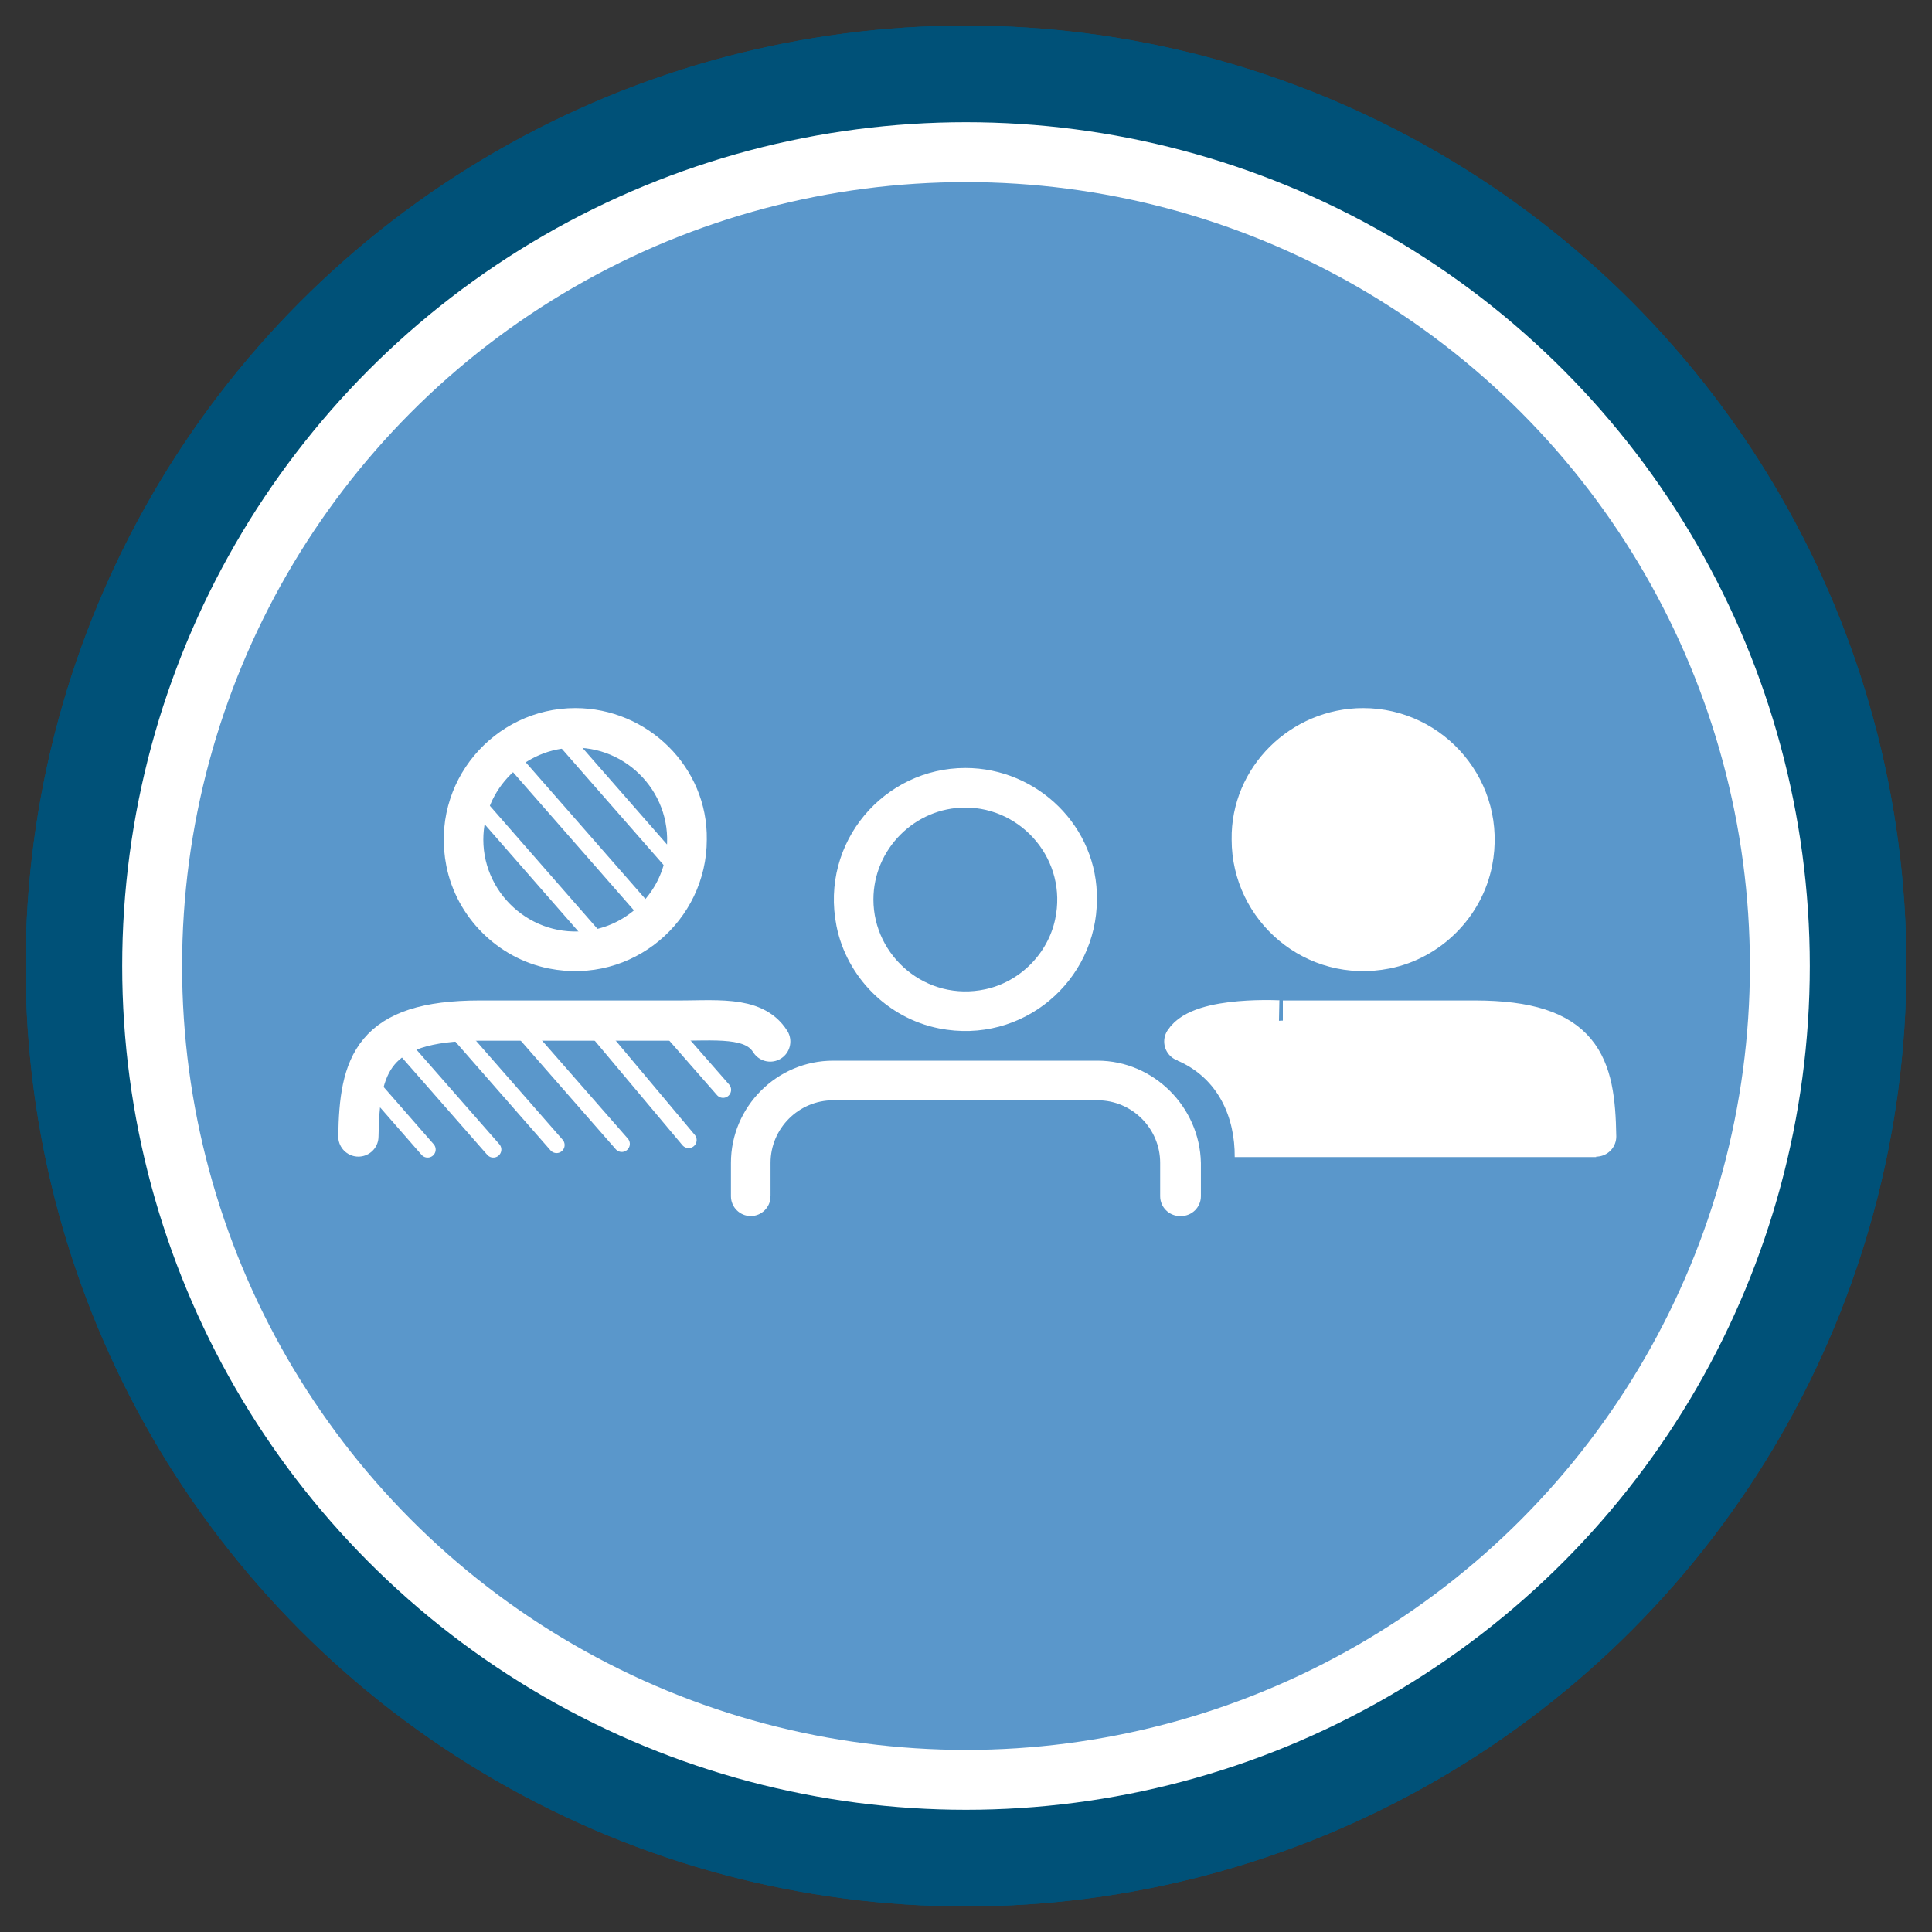 <?xml version="1.0" encoding="UTF-8"?>
<svg id="Layer_1" data-name="Layer 1" xmlns="http://www.w3.org/2000/svg" viewBox="0 0 120 120" width="100%" height="100%">
  <rect x="0" y="0" width="120" height="120" fill="#333333" stroke="none"/>
  <g>
    <circle cx="60" cy="60" r="55.41" style="fill: #fff; stroke: #005178; stroke-miterlimit: 10; stroke-width: 6px;"/>
    <circle cx="60" cy="60" r="48.69" style="fill: #5a97cb; stroke-width: 0px;"/>
    <circle cx="60" cy="60" r="55.41" style="fill: #fff; stroke: #005178; stroke-miterlimit: 10; stroke-width: 6px;"/>
    <circle cx="60" cy="60" r="48.69" style="fill: #5a97cb; stroke-width: 0px;"/>
  </g>
  <path d="m99.14,71.87h-22.45c.02-2.45-1-4.88-3.54-5.99,0,0,1.6-2.42,6.92-2.5.43,0,16.17,0,16.17,0l2.9,3.31v5.18Z" style="fill: #fff; stroke-width: 0px;"/>
  <g>
    <path d="m59.96,49.91c3.69,0,6.64,3.43,5.82,7.25-.48,2.24-2.29,4.05-4.53,4.53-3.82.82-7.25-2.13-7.25-5.82,0-3.27,2.69-5.96,5.96-5.96m0-1.96c-4.88,0-8.76,4.46-7.76,9.51.61,3.08,3.09,5.56,6.17,6.17,5.05,1,9.51-2.88,9.51-7.76.07-4.36-3.56-7.92-7.92-7.92h0Z" style="fill: #fff; stroke: #fff; stroke-miterlimit: 10; stroke-width: .5px;"/>
    <path d="m47.61,74.3v-2.07c0-2.28,1.86-4.14,4.14-4.14h16.42c2.28,0,4.14,1.86,4.14,4.14v2.07c0,.54.44.98.98.98h.07c.54,0,.98-.44.98-.98v-2.07c-.07-3.34-2.83-6.1-6.17-6.1h-16.42c-3.36,0-6.1,2.75-6.1,6.1v2.07c0,.54.44.98.98.98h0c.54,0,.98-.44.98-.98Z" style="fill: #fff; stroke: #fff; stroke-miterlimit: 10; stroke-width: .5px;"/>
  </g>
  <path d="m35.73,46.19c3.69,0,6.64,3.43,5.82,7.25-.48,2.24-2.29,4.05-4.53,4.53-3.82.82-7.25-2.13-7.25-5.82,0-3.27,2.69-5.96,5.96-5.96m0-1.96c-4.88,0-8.76,4.46-7.76,9.51.61,3.08,3.09,5.56,6.17,6.17,5.05,1,9.51-2.88,9.51-7.76.07-4.36-3.56-7.92-7.92-7.92h0Z" style="fill: #fff; stroke: #fff; stroke-miterlimit: 10; stroke-width: .5px;"/>
  <path d="m22.26,70.59c.07-4.44.84-7.2,7.55-7.2h5.99s5.92,0,5.92,0c2.67.03,5.08-.35,6.12,1.3" style="fill: none; stroke: #fff; stroke-linecap: round; stroke-miterlimit: 10; stroke-width: 2.5px;"/>
  <path d="m84.67,46.19c3.27,0,5.96,2.69,5.96,5.96,0,3.69-3.43,6.64-7.25,5.82-2.24-.48-4.05-2.29-4.53-4.53-.82-3.82,2.13-7.25,5.82-7.25m0-1.96c-4.36,0-7.99,3.56-7.92,7.92,0,4.88,4.46,8.76,9.51,7.76,3.08-.61,5.56-3.09,6.17-6.17,1-5.05-2.88-9.51-7.76-9.51h0Z" style="fill: #fff; stroke: #fff; stroke-miterlimit: 10; stroke-width: .5px;"/>
  <path d="m99.14,70.59c-.07-4.44-.84-7.2-7.55-7.2h-5.99s-5.92,0-5.92,0c.02,0-5.1-.32-6.12,1.3" style="fill: none; stroke: #fff; stroke-linecap: round; stroke-miterlimit: 10; stroke-width: 2.5px;"/>
  <circle cx="84.67" cy="51.94" r="6.17" style="fill: #fff; stroke: #fff; stroke-miterlimit: 10; stroke-width: .5px;"/>
  <line x1="34.61" y1="45.42" x2="42.47" y2="54.4" style="fill: #fff; stroke: #fff; stroke-linecap: round; stroke-miterlimit: 10;"/>
  <line x1="32.08" y1="47.45" x2="39.94" y2="56.43" style="fill: #fff; stroke: #fff; stroke-linecap: round; stroke-miterlimit: 10;"/>
  <line x1="28.95" y1="49.12" x2="36.81" y2="58.11" style="fill: #fff; stroke: #fff; stroke-linecap: round; stroke-miterlimit: 10;"/>
  <line x1="40.89" y1="63.1" x2="44.91" y2="67.69" style="fill: #fff; stroke: #fff; stroke-linecap: round; stroke-miterlimit: 10;"/>
  <line x1="23.1" y1="67.44" x2="26.56" y2="71.4" style="fill: #fff; stroke: #fff; stroke-linecap: round; stroke-miterlimit: 10;"/>
  <line x1="24.33" y1="64.2" x2="30.64" y2="71.4" style="fill: #fff; stroke: #fff; stroke-linecap: round; stroke-miterlimit: 10;"/>
  <line x1="27.97" y1="63.58" x2="34.57" y2="71.12" style="fill: #fff; stroke: #fff; stroke-linecap: round; stroke-miterlimit: 10;"/>
  <line x1="31.41" y1="62.81" x2="38.62" y2="71.05" style="fill: #fff; stroke: #fff; stroke-linecap: round; stroke-miterlimit: 10;"/>
  <line x1="36.06" y1="62.81" x2="42.77" y2="70.81" style="fill: #fff; stroke: #fff; stroke-linecap: round; stroke-miterlimit: 10;"/>
</svg>